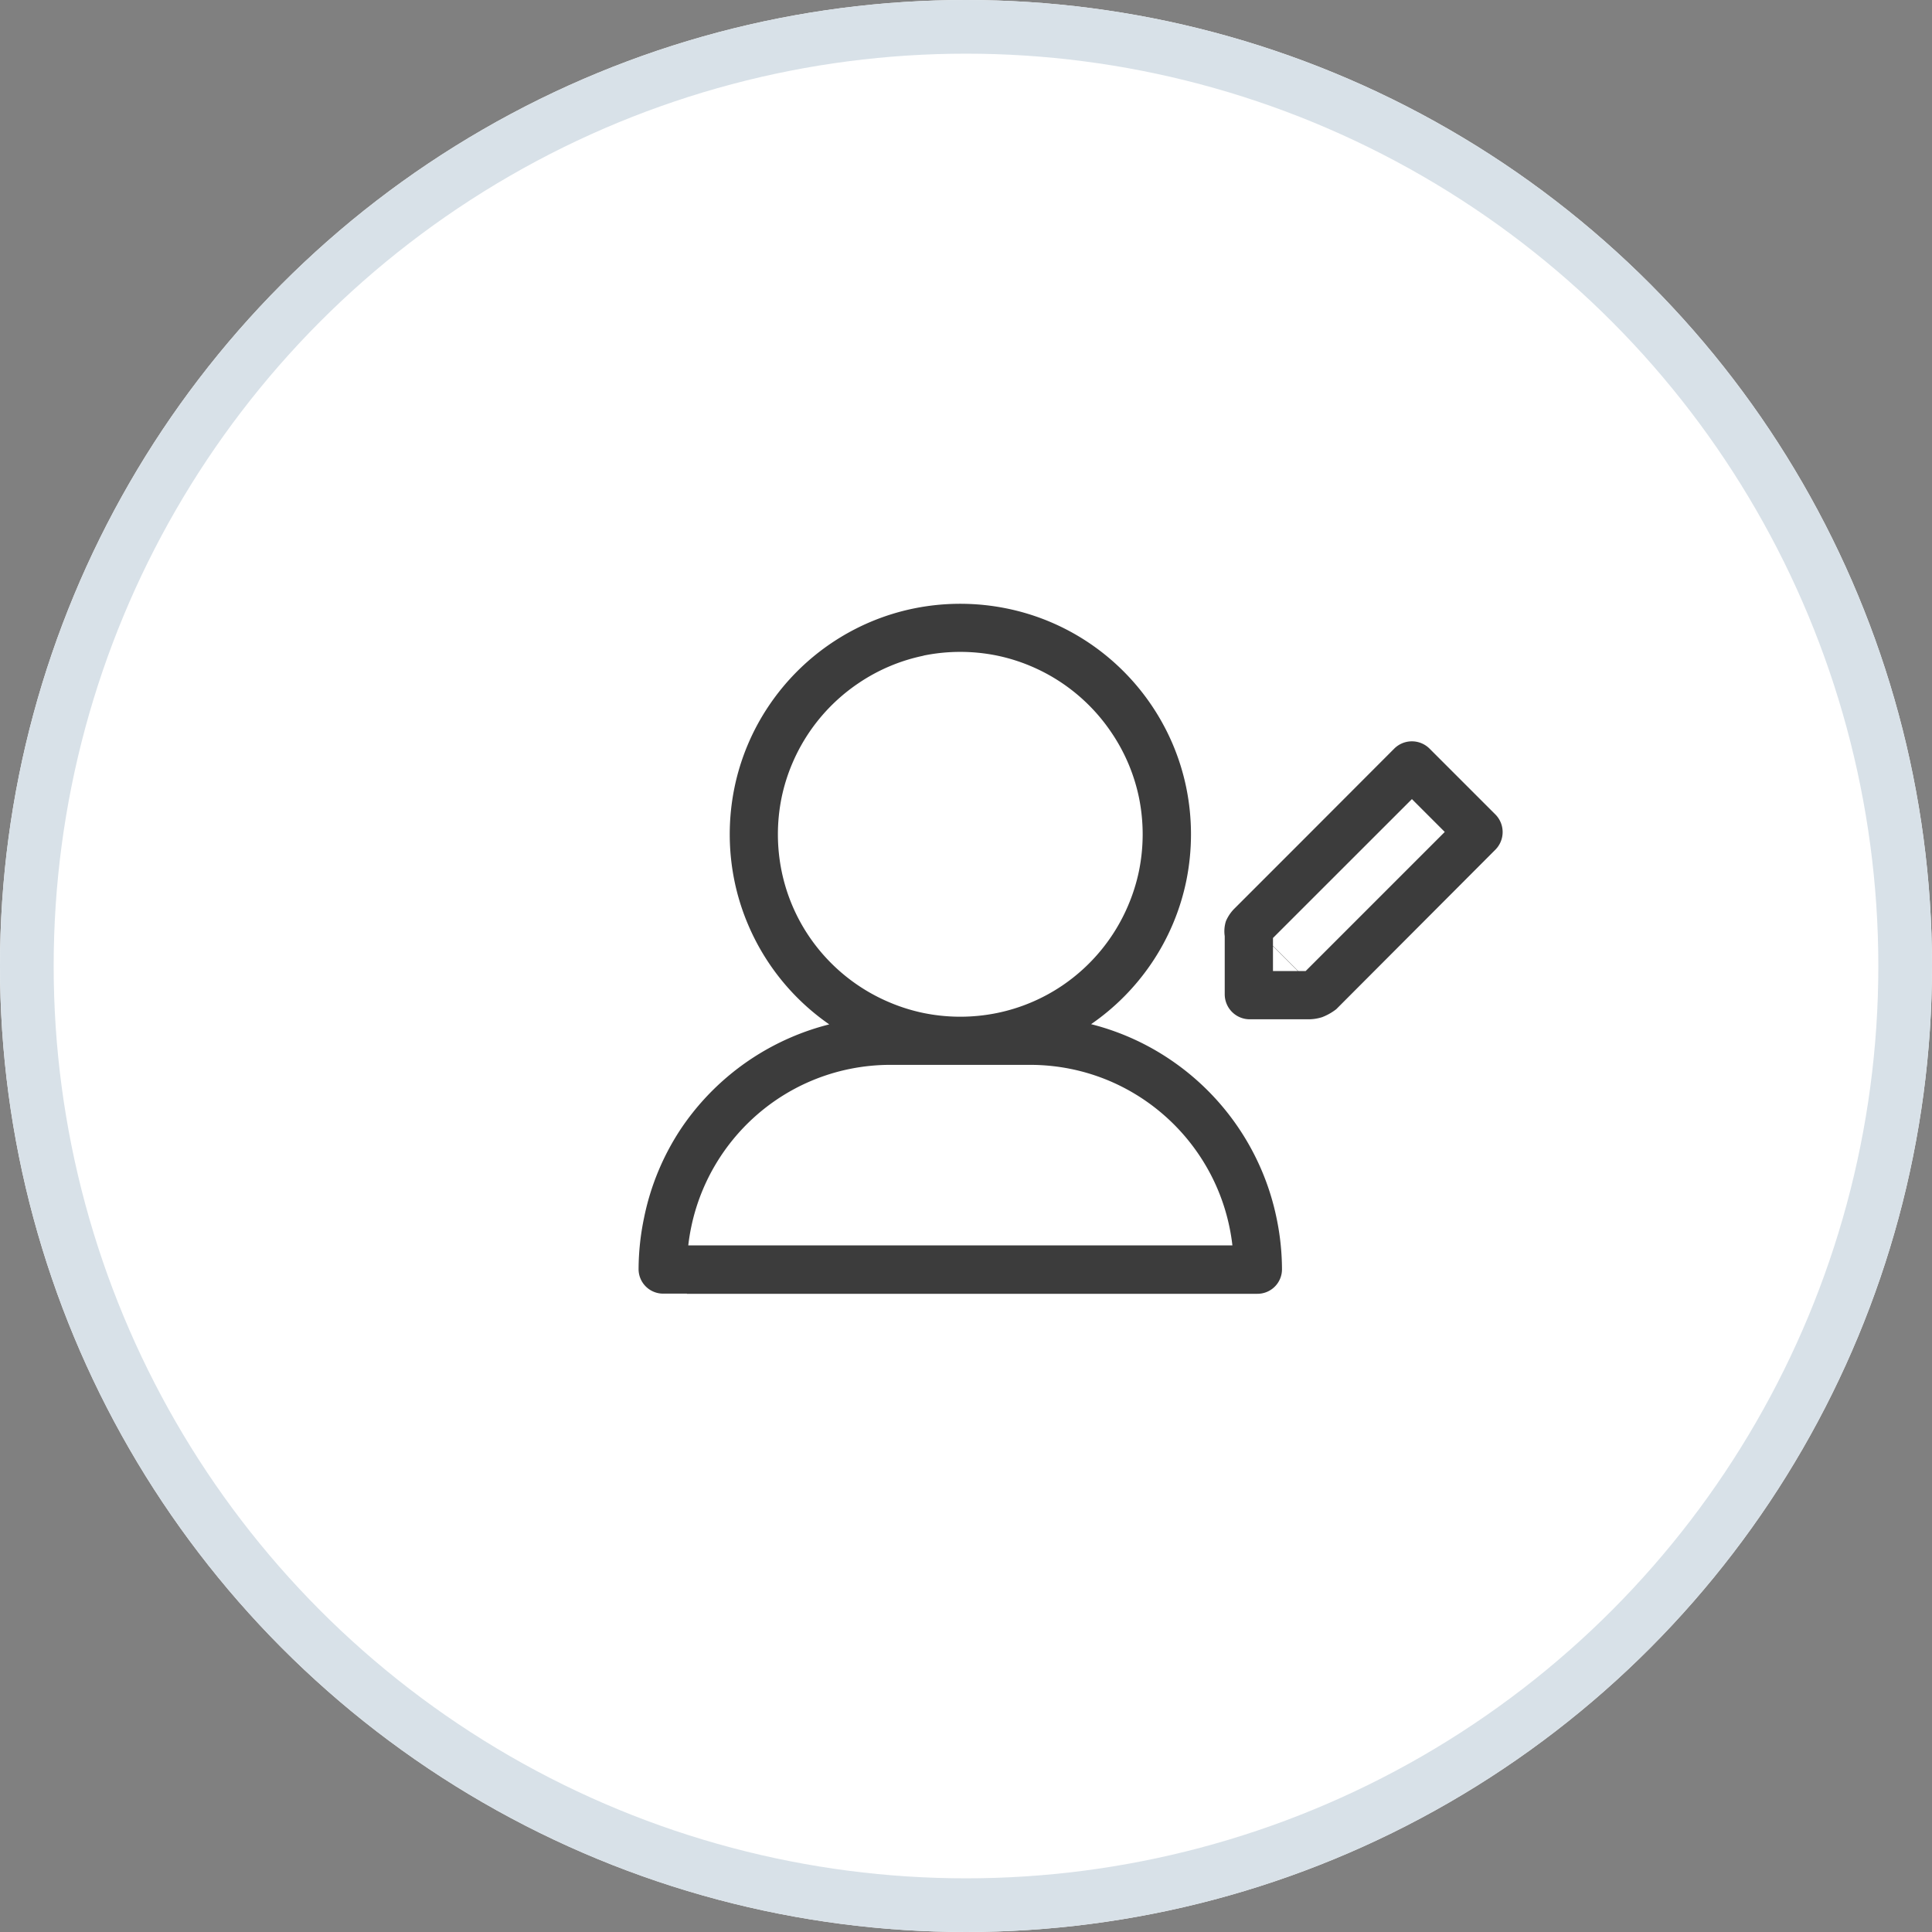 <svg xmlns="http://www.w3.org/2000/svg" width="36" height="36" viewBox="0 0 36 36">
  <rect x="0" y="0" width="36" height="36" fill="#808080" stroke="none"/>
  <g id="edit-profile" transform="translate(-30 -468)">
    <g id="Ellipse_50" data-name="Ellipse 50" transform="translate(30 468)" fill="#fff" stroke="#d8e1e8" stroke-width="1">
      <circle cx="18" cy="18" r="18" stroke="none"/>
      <circle cx="18" cy="18" r="17.5" fill="none"/>
    </g>
    <g id="edit-profile-2" data-name="edit-profile" transform="translate(-5067 703)">
      <rect id="Rectangle_7745" data-name="Rectangle 7745" width="20" height="20" transform="translate(5105 -227)" fill="none"/>
      <path id="Path_4861" data-name="Path 4861" d="M.9,12.855H.457A.457.457,0,0,1,0,12.4a4.739,4.739,0,0,1,.1-.948A4.678,4.678,0,0,1,.8,9.767a4.718,4.718,0,0,1,2.07-1.7,4.682,4.682,0,0,1,.683-.229A4.309,4.309,0,0,1,2.036,5.968a4.275,4.275,0,0,1-.25-.806,4.338,4.338,0,0,1,0-1.732,4.272,4.272,0,0,1,.646-1.536A4.308,4.308,0,0,1,4.322.338a4.273,4.273,0,0,1,.806-.25,4.338,4.338,0,0,1,1.732,0A4.273,4.273,0,0,1,8.4.734a4.309,4.309,0,0,1,1.556,1.89,4.276,4.276,0,0,1,.25.806,4.338,4.338,0,0,1,0,1.732A4.273,4.273,0,0,1,9.557,6.7,4.32,4.32,0,0,1,8.432,7.834,4.679,4.679,0,0,1,9.915,8.5a4.718,4.718,0,0,1,1.7,2.07,4.68,4.68,0,0,1,.274.883,4.739,4.739,0,0,1,.1.948.457.457,0,0,1-.457.457H.9ZM3.931,8.669a3.776,3.776,0,0,0-1.358.571A3.808,3.808,0,0,0,1.2,10.911a3.78,3.78,0,0,0-.221.713q-.034.164-.053.332H11.065q-.019-.168-.053-.332a3.776,3.776,0,0,0-.571-1.358A3.808,3.808,0,0,0,8.771,8.89a3.78,3.78,0,0,0-.713-.221,3.826,3.826,0,0,0-.765-.077H4.7A3.826,3.826,0,0,0,3.931,8.669ZM5.31.968A3.379,3.379,0,0,0,4.1,1.479,3.407,3.407,0,0,0,2.865,2.974a3.38,3.38,0,0,0-.2.638,3.431,3.431,0,0,0,0,1.369A3.378,3.378,0,0,0,3.178,6.2,3.407,3.407,0,0,0,4.672,7.426a3.379,3.379,0,0,0,.638.2,3.429,3.429,0,0,0,1.369,0,3.378,3.378,0,0,0,1.215-.511A3.407,3.407,0,0,0,9.124,5.618a3.38,3.38,0,0,0,.2-.638,3.431,3.431,0,0,0,0-1.369A3.379,3.379,0,0,0,8.811,2.4,3.406,3.406,0,0,0,7.317,1.166a3.379,3.379,0,0,0-.638-.2,3.429,3.429,0,0,0-1.369,0Zm7.144,6.775H11.388a.466.466,0,0,1-.466-.466V6.194a.625.625,0,0,1,.022-.279.747.747,0,0,1,.168-.244l1.245-1.245L14.08,2.7a.466.466,0,0,1,.659,0l1.225,1.225a.466.466,0,0,1,0,.659L13,7.555a1.031,1.031,0,0,1-.262.148.836.836,0,0,1-.259.04Zm-.633-1.515v.146l.47.47h.139l2.592-2.592-.612-.612Zm0,.616h.464l-.464-.464ZM13,7.555h0Z" transform="translate(5108.899 -223.75)" fill="#3c3c3c"/>
    </g>
  </g>
</svg>
